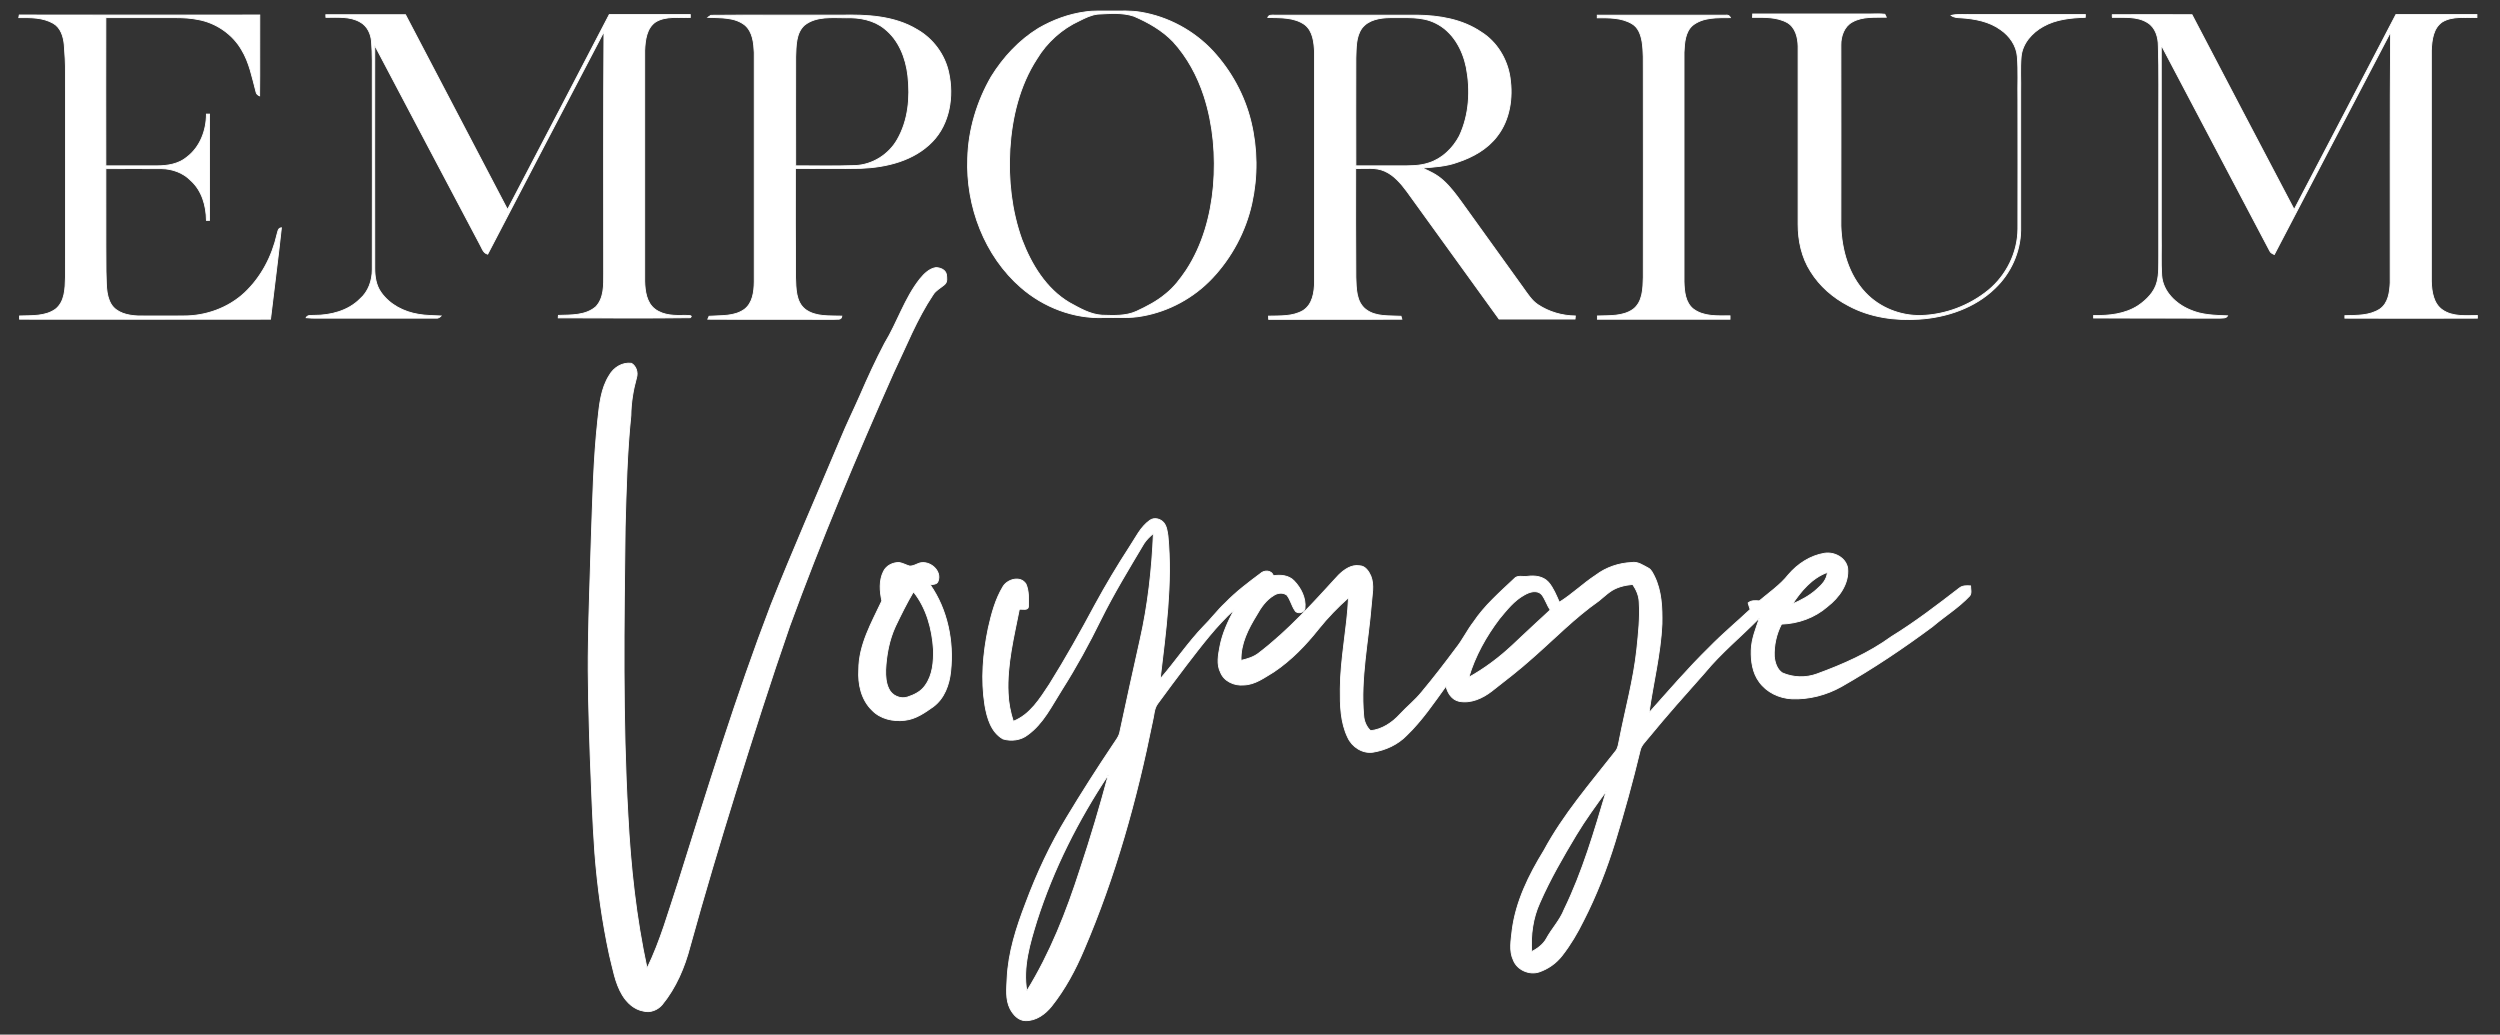 <svg version="1.1" id="Layer_1" xmlns="http://www.w3.org/2000/svg" xmlns:xlink="http://www.w3.org/1999/xlink" x="0px" y="0px" viewBox="0 0 1700.4 703.7" style="enable-background:new 0 0 1700.4 703.7;" xml:space="preserve">
<rect x="0" y="0" width="1700.4" height="703.7" fill="#333333" stroke="none"/>
<style type="text/css">
	.st0{fill:#fff;stroke:#fff;stroke-width:.6px;stroke-miterlimit:10;}

	svg {

	    max-width: 600px;
	    margin: 0 auto;
        background: #000;
	}

    @keyframes flash {

        25% {

            fill: #000000;
        }

        50% {

            fill: #fff;
        }
    }

    .feat path:nth-of-type(1) {

        animation: flash 2s linear infinite;
    }

    .feat path:nth-of-type(2) {

        animation: flash 2s .1s linear infinite;
    }

    .feat path:nth-of-type(3) {

        animation: flash 2s .2s linear infinite;
    }

    .feat path:nth-of-type(4) {

        animation: flash 2s .3s linear infinite;
    }

    .feat path:nth-of-type(5) {

        animation: flash 2s .4s linear infinite;
    }

    .feat path:nth-of-type(6) {

        animation: flash 2s .5s linear infinite;
    }

    .feat path:nth-of-type(7) {

        animation: flash 2s .6s linear infinite;
    }

    .feat path:nth-of-type(8) {

        animation: flash 2s .7s linear infinite;
    }

    .feat path:nth-of-type(9) {

        animation: flash 2s .2s linear infinite;
    }

    .feat path:nth-of-type(10) {

        animation: flash 2s .3s linear infinite;
    }

    .feat path:nth-of-type(11) {

        animation: flash 2s .4s linear infinite;
    } 
</style>
<g class="feat">
<path class="st0" d="M12.8,12c0.1-0.4,0.2-1.3,0.3-1.8c54.5,0.1,109.1,0,163.6,0c-0.1,18.3,0.1,36.7-0.1,55   c-1.3-0.5-2.3-1.4-2.5-2.8c-2.6-9.7-4.5-19.9-9.8-28.6c-6.2-10.7-17.4-18.3-29.5-20.5c-4.9-1-10-1.3-15-1.3c-15.9,0-31.8,0-47.8,0   c-0.1,33.6,0,67.2,0,100.8c11.6,0,23.2,0,34.8,0c7.1,0,14.7-1.2,20.3-5.9c9-6.8,13.3-18.2,13.3-29.3c0.5,0,1.6,0,2.1,0   c0,24.1,0,48.2,0,72.3c-0.5,0-1.6,0-2.1,0c-0.1-10-3.1-20.4-10.7-27.2c-5.2-5.3-12.6-7.9-19.9-8c-12.6-0.1-25.2,0-37.8,0   c0.1,23.3-0.1,46.7,0.1,70c0.4,7.4-0.4,15.6,3.5,22.2c3.8,6.1,11.5,7.7,18.2,8c10.3,0.1,20.7,0,31,0c15.1,0.1,30.4-5.4,41.5-15.7   c11.3-10.6,18.7-24.8,22.1-39.8c0.6-1.7,0.5-4.2,3-4.5c-2.2,20.8-5,41.5-7.4,62.2c-56.9,0.1-113.8,0-170.7,0c0-0.6,0-1.7,0-2.2   c8.2-0.3,17.3,0.4,24.3-4.5c6.6-5.1,6.7-14.1,6.9-21.7c0.1-46.4,0-92.7,0-139.1c0.1-6.4-0.3-12.7-0.8-19.1   c-0.5-5.5-2.3-11.6-7.4-14.6C29.2,11.8,20.7,11.9,12.8,12z"/>
<path class="st0" d="M221.6,10c18.1,0,36.2,0,54.2,0c23.1,44.2,46.3,88.4,69.4,132.5c23.1-44.2,46.2-88.3,69.2-132.6   c18.4,0,36.7,0,55.1,0c0,0.5,0,1.5,0,2c-7.8,0.3-16.4-1.2-23.4,2.9c-6.4,4.2-7.3,12.6-7.6,19.6c0,52.3,0,104.6,0,156.9   c0.2,6.7,1.2,14.5,6.9,18.9c6,4.6,13.9,4.5,21.1,4.3c0.9,0.3,5.3-0.4,3,1.6c-29.9,0.4-59.9,0.1-89.8,0.1c0-0.4,0-1.3,0.1-1.7   c8.6-0.3,18.4,0.2,25.4-5.8c5.7-5.9,5.4-14.8,5.4-22.5c0-54.9-0.2-109.8,0.2-164.7c-26.5,50.4-52.7,100.9-79.1,151.4   c-3.3-0.9-4-4.6-5.6-7.2C302.4,121,278.7,76,254.9,30.9c-0.1,50.5,0,101.1,0,151.6c0,5.7,0.9,11.7,4.3,16.4   c5.9,8.4,15.6,13.3,25.6,14.9c5,0.9,10.1,0.8,15.2,1.1c-0.9,0.9-2,1.7-3.3,1.5c-27,0-54,0-81,0c-2.5,0-5,0-7.5-0.3   c1.1-2.1,3.6-1.4,5.5-1.6c11.2,0,23-3,31.1-11.1c5.8-5,8.4-12.6,8.4-20.1c0.1-43,0-86.1,0-129.1c0-8.6,0.2-17.3-0.5-25.9   c-0.4-5.3-2.9-10.7-7.7-13.3c-7-4.1-15.5-3.1-23.3-3.2C221.7,11.5,221.6,10.5,221.6,10z"/>
<path class="st0" d="M481.4,11.8c0.5-0.4,1.6-1.1,2.1-1.4c29.4-0.3,58.8,0,88.1-0.1c17.8-0.4,36.7,0.4,52.3,9.9    c10.8,6.2,18.8,17,21.4,29.3c3.5,16.1,0.7,34.6-11.1,46.8c-12.5,13-31.1,17.5-48.6,18.2c-14.9,0.3-29.7,0.1-44.6,0.1    c0,24.7-0.1,49.3,0.1,74c0.3,7.5,0.1,16.7,6.6,21.8c7.1,5.3,16.5,4.3,24.9,4.6c-0.3,3-3.3,1.9-5.2,2.2c-28.6-0.1-57.3,0.1-86-0.1    c0.2-0.5,0.7-1.5,0.9-2c8-0.6,17,0.3,23.9-4.6c5.8-4.3,6.7-12.1,6.8-18.7c0-52,0-104.1,0-156.1c-0.3-6.5-1-13.9-6.2-18.5    C499.8,11.5,490.1,12.2,481.4,11.8z M547.2,17.1c-5.9,5.3-5.7,14.1-6,21.4c-0.1,24.8,0,49.5,0,74.3c13.5-0.1,27,0.3,40.5-0.2    c11.7-0.5,22.7-7.4,28.5-17.5c7.6-13.1,9-28.8,7.3-43.6c-1.4-12-6.1-24.3-15.9-32c-7.3-5.9-16.9-7.7-26-7.4    C566.1,12.1,555.2,10.8,547.2,17.1z"/>
<path class="st0" d="M738.1,8.1c5.8-0.9,11.7-0.5,17.6-0.6c6.7,0,13.5-0.3,20.1,0.8c18.8,3.1,36.5,12.7,49.4,26.7    c12.3,13.4,21.3,29.9,25.6,47.5c4.5,18.3,4.7,37.7,0.6,56.1c-4.2,18.9-13.7,36.6-27,50.7c-12.5,13.2-29.3,22.4-47.3,25.6    c-8.7,1.7-17.7,0.9-26.5,1.1c-20.4,0.8-40.8-7.1-56.1-20.4c-24.9-21.6-37.6-55.4-36.3-88c0.5-19.4,6.3-38.6,16-55.4    c8.1-13.1,18.9-24.8,32.1-32.9C716.1,13.6,726.9,9.6,738.1,8.1z M746.7,9.6c-4.5,0.5-8.5,2.5-12.5,4.5c-12,5.5-22.2,14.7-29,26    c-11.8,18.2-17,40-18.3,61.4c-1.2,20.8,1.1,41.9,8.2,61.6c6.4,16.8,16.4,33.3,32.2,42.7c7,3.8,14.1,8.1,22.3,8.6    c7.8,0.2,16,0.7,23.3-2.6c7.1-3.3,14.1-6.9,20.1-12c5.6-4.4,9.9-10.2,13.9-16.1c11.1-17,16.6-37.1,18.4-57.1    c1.7-20.6,0-41.6-6.4-61.3c-4.4-13.5-11.3-26.4-21-37c-7.4-7.7-16.9-13.1-26.7-17.3C763.4,8.4,754.9,9.2,746.7,9.6z"/>
<path class="st0" d="M862.3,11.9c0.7-1.9,2.8-1.6,4.4-1.6c32.3,0,64.6,0,97,0c15.2,0.2,30.9,2.8,43.7,11.5    c10.8,6.7,17.9,18.6,19.7,31.1c2,13.6-0.1,28.5-8.7,39.6c-6.6,8.8-16.6,14.4-26.9,17.8c-7.7,2.9-16.1,3.3-24.2,4    c5.1,2.1,10.2,4.6,14.3,8.4c4.7,4.2,8.6,9.4,12.3,14.5c14.1,19.6,28.2,39.2,42.3,58.8c2.9,4,5.6,8.4,9.8,11.2    c7.5,5,16.5,7.6,25.5,7.7c0,0.5-0.1,1.6-0.2,2.1c-17.2,0-34.5,0-51.7,0c-20.9-28.9-41.8-57.9-62.7-86.8c-4.1-5.5-8.7-11-15.1-13.8    c-6.2-2.8-13.1-1.6-19.7-1.8c0,24.7-0.1,49.3,0.1,74c0.3,7.5,0.1,16.6,6.7,21.8c6.8,5.3,16,4.2,24,4.7l0.6,2    c-30.2,0.2-60.4,0-90.6,0.1c0-0.6-0.1-1.7-0.1-2.2c7.8-0.2,16.3,0.4,23.4-3.7c6.6-4.1,7.8-12.5,7.9-19.6c0-52,0-104.1,0-156.1    c-0.3-6.6-1-14.4-6.6-18.8C880.2,11.6,870.8,12.1,862.3,11.9z M926.3,19.2c-4.2,5.9-3.8,13.5-4.1,20.4c-0.1,24.4,0,48.8,0,73.2    c9.8,0,19.7,0,29.5,0c6.8,0,13.7,0.2,20.2-2c9.1-2.9,16.3-10,20.7-18.3c6.8-14.5,7.7-31.2,4.7-46.7c-2.5-12.3-9.3-24.5-20.9-30.1    c-9.5-4.8-20.5-3.5-30.8-3.7C938.7,12.1,930.8,13.3,926.3,19.2z"/>
<path class="st0" d="M1086.4,10.3c29.1,0,58.2,0,87.3,0c1.5-0.2,2.7,0.3,3.3,1.7c-8.8,0.1-18.5-0.5-25.8,5.3   c-5.1,4.5-5.5,12-5.8,18.3c0,52,0,104,0,156c0.2,6.6,0.8,14.3,6.5,18.7c7.1,5.2,16.4,4.5,24.8,4.5c0,0.6,0,1.7,0,2.3   c-30.1,0-60.2,0-90.2,0c0-0.6,0-1.7,0-2.2c8.1-0.3,17.1,0.4,24.1-4.4c6.8-5,6.9-14.3,7.1-21.9c0.1-46.7,0-93.3,0-140   c0-6.7,0.2-13.5-0.8-20.1c-0.8-4.7-2.5-9.8-6.8-12.3c-7.1-4.3-15.7-4.1-23.7-4.1L1086.4,10.3z"/>
<path class="st0" d="M1192.1,9.5c26.8,0,53.7,0,80.5,0c3.1,0,6.3-0.2,9.4,0.2c0.3,0.5,0.8,1.5,1,2c-7.7,0.2-16-0.7-23,3.2   c-5.6,2.9-8,9.7-7.9,15.7c0.1,41,0,82,0,123c0.5,16.4,5.3,33.5,16.8,45.6c9.7,10.2,23.8,15.7,37.7,15.4   c16.6-0.5,32.9-6.7,45.8-17.2c12.3-10.1,20-25.7,20.1-41.7c0.1-29.4,0-58.8,0-88.1c-0.2-9.7,0.4-19.4-0.4-29.1   c-0.6-7.5-5.2-14-11.2-18.2c-7.9-5.8-17.9-7.6-27.5-8.2c-2.2-0.1-4.4-0.2-6.3-1.6c4-1,8.2-0.6,12.3-0.6c26.3,0,52.7,0,79,0   c0,0.5-0.1,1.5-0.1,1.9c-9.8,0.3-19.9,1.3-28.6,6.2c-7.6,4.2-14.2,11.6-15,20.6c-0.7,8-0.1,16-0.3,24c0,31.4,0,62.8,0,94.1   c-0.2,14.8-6.8,29.2-17.5,39.4c-13.7,13.3-32.8,19.8-51.6,21c-16.5,1.1-33.5-1.3-48.1-9.2c-10.4-5.4-19.5-13.3-25.7-23.3   c-6.1-9.5-8.5-20.9-8.5-32.1c0-40.3,0-80.7,0-121c-0.1-6-1.8-12.9-7.3-16.1c-7.2-4-15.7-3.6-23.7-3.6   C1192.1,11.2,1192.1,10.1,1192.1,9.5z"/>
<path class="st0" d="M1436.7,10c18.1,0,36.1-0.1,54.2,0c23.1,44.2,46.3,88.4,69.5,132.5c23.1-44.2,46.2-88.3,69.2-132.6   c18.4,0,36.8,0,55.1,0c0,0.5,0,1.5,0,2c-7.8,0.3-16.3-1.2-23.4,2.9c-6.4,4.2-7.3,12.5-7.6,19.5c0,52.4,0,104.7,0,157.1   c0.2,6.9,1.4,15.2,7.6,19.4c6.9,4.8,15.7,3.8,23.7,3.8c0,0.4,0,1.3,0,1.8c-30,0-60.1,0.1-90.1,0c0-0.4,0-1.3,0-1.7   c8-0.2,16.7,0.1,23.7-4.4c5.8-3.9,6.8-11.5,7.1-17.9c0.1-56.9-0.2-113.7,0.3-170.6c-26.5,50.4-52.7,100.9-79.1,151.3   c-1.3-0.6-2.7-1.2-3.2-2.6c-24.5-46.6-49.1-93.2-73.7-139.8c0,43.2,0,86.4,0,129.7c0.2,9-0.3,18,0.3,27   c0.8,10.9,9.6,19.3,19.2,23.3c8,3.6,16.9,3.8,25.6,4.1c-1.1,1.9-3.5,1.4-5.3,1.6c-28.6-0.1-57.2,0-85.8-0.1c0-0.4,0-1.3,0-1.7   c10.4,0.2,21.4-0.9,30.4-6.8c5.7-3.9,11-9.2,12.7-16c1.5-5.7,1.1-11.6,1.2-17.5c0-30.3,0-60.7,0-91c-0.1-17.3,0.3-34.7-0.3-52   c0-6-1.9-12.6-7.3-15.9c-7.1-4.5-15.9-3.4-24-3.6C1436.6,11.5,1436.7,10.5,1436.7,10z"/>
<path class="st0" d="M625.8,189.6c2.8-3.4,6.3-6.9,10.8-7.6c2.9,0.1,6.4,1.4,7.1,4.6c0.3,2.3,0.8,5.2-1.2,6.9c-2.6,2.3-6,3.9-7.9,7   c-11.1,16.6-18.3,35.2-26.9,53.1c-25.2,56.7-49.3,114-70.6,172.3c-13,37.4-25,75.2-36.8,113c-10.8,34.8-21.2,69.6-30.9,104.7   c-3.7,14.3-9.6,28.2-19,39.7c-3,3.6-8.1,5.7-12.8,4.4c-6.2-1.1-11.1-5.6-14.3-10.9c-5-8.3-6.4-18-8.8-27.3   c-4.9-22.8-8.1-45.9-9.9-69.1c-1.6-22.3-2.3-44.6-3.2-66.9c-0.8-25.4-1.7-50.9-1.2-76.3c0.3-22.9,1.3-45.9,1.9-68.8   c1-27.7,1.5-55.4,4.5-82.9c1.1-10.3,2.1-21.2,7.8-30.2c3-5.3,8.9-9,15.1-8.2c3.3,2,4.6,6.3,3.4,10c-2.3,8.3-3.7,16.9-3.8,25.5   c-2.6,25.2-3.2,50.6-3.9,76c-0.8,65.3-1.8,130.8,1.9,196c1.8,34.9,5.6,69.8,13,104c9.1-18.6,14.6-38.6,21.1-58.1   c19.9-63.4,39.4-127,63.2-189.1c15.1-37.9,31.5-75.2,47.3-112.8c4.1-10,8.9-19.7,13.3-29.7c5.2-12,10.6-23.8,16.7-35.4   C610.4,219.2,615.3,202.8,625.8,189.6z"/>
<path class="st0" d="M600.9,388.7c1.9-4,6.4-6.2,10.7-6.1c2.4,0.4,4.6,1.7,7,2.4c2.6,0.2,4.8-1.4,7.1-2.1    c6.7-1.7,15,5.2,12.4,12.3c-0.7,2.4-3.5,2.2-5.4,2.6c11.8,16.9,16.1,38.5,13.9,58.8c-0.9,9.1-4.3,18.5-11.9,24.1    c-5.8,4.1-11.9,8.4-19.2,9.2c-8,1-16.7-0.9-22.4-6.9c-7.3-7.1-9.6-17.6-9-27.5c0-16.9,8.7-31.9,15.7-46.8    C598.4,402.2,597.8,394.9,600.9,388.7z M621.3,402.5c-4.5,7.6-8.4,15.5-12.2,23.4c-4.3,9.3-6.2,19.5-6.7,29.7    c-0.1,4.4,0.2,9,2.2,13c2.1,4.6,7.9,7.1,12.7,5.5c4.6-1.5,9.3-3.8,12-7.9c5.1-7,5.8-16.1,5.6-24.5    C634,427.7,630.1,413.4,621.3,402.5z"/>
<path class="st0" d="M782.1,353.9c3-2.2,7.3-1,9.5,1.7c2,2.5,2.3,5.8,2.8,8.8c3.1,32.6-1.5,65.1-5.3,97.4    c10.1-11.6,18.7-24.5,29.3-35.6c5.2-5.1,9.6-11.1,15-16.1c7.2-7.5,15.6-13.8,23.9-20c2.6-2.5,7.5-2.4,8.8,1.5    c4.9-0.8,10.5-0.3,14.1,3.5c4.7,4.9,8.1,11.6,7.4,18.5c-0.1,3.1-5.3,4.4-6.8,1.7c-2.3-3.3-3-7.3-5.5-10.5c-2.6-2-6.4-1.6-9,0.2    c-5.2,3.1-8.7,8.2-11.6,13.4c-5.7,9.3-11,19.5-10.6,30.8c4.3-1,8.7-2.3,12.2-5.1c20.1-15.4,37.1-34.3,54.1-52.9    c3.8-3.7,8.7-7.3,14.3-6.4c3.9,0.1,6.3,3.8,7.7,7c2.5,6.3,0.7,13.2,0.3,19.7c-2,24.9-7.4,49.8-5.2,74.9c0.2,4,1.8,7.9,4.7,10.6    c7.8-0.8,14.8-5.5,20-11.2c4.8-5.2,10.4-9.6,14.8-15.1c8.1-9.7,15.8-19.7,23.3-29.8c4.5-5.6,7.6-12.2,12-17.9    c7.5-11.2,17.8-20.1,27.5-29.3c2.3-2.8,6.1-1.2,9.1-1.7c5-0.7,10.7,0,14.3,4c3.4,4,5.3,8.9,7.4,13.6c8.7-5.4,16.1-12.7,24.8-18.4    c7-5.3,15.6-8.2,24.3-8.6c4.2-0.8,7.8,1.9,11.3,3.7c2.2,1.1,3.1,3.5,4.2,5.5c5,10.1,5.4,21.6,5.2,32.6c-0.9,20.4-6,40.2-8.8,60.4    c13.4-15,26.6-30.4,41-44.5c8.9-9.1,18.6-17.2,27.8-25.8c-0.5-1.5-1-2.9-1.4-4.4c2.2-1.9,4.9-1.6,7.6-1.4    c6.8-5.7,14.2-10.8,19.8-17.8c6.3-7.4,14.9-13,24.5-14.6c6.7-1.1,14.6,3,15.8,10.1c1.1,10.6-5.8,20-13.8,26.2    c-8.6,7.5-19.8,11.5-31.2,11.9c-3.5,6.8-5.2,14.4-4.9,22c0.4,4.1,1.8,8.8,5.5,11.2c7.3,3.2,15.9,3.5,23.5,0.7    c17.8-6.5,35.3-14.2,50.7-25.4c16.1-9.9,31.1-21.4,46-32.9c2.2-1.9,5.1-1.8,7.8-1.6c0,2.2,0.9,4.9-0.6,6.8    c-7.5,8-16.9,13.7-25.2,20.8c-19.9,14.8-40.5,28.6-62.1,40.9c-10.2,5.7-22,8.8-33.7,8.3c-8.6-0.4-17.2-4.5-22.2-11.6    c-4.5-6.1-5.6-14-5.4-21.4c0.2-7.7,3.2-14.8,5.6-22c-12.4,12.6-26.1,23.8-37.3,37.4c-12.9,14.5-25.8,29-38.1,44    c-2.2,2.8-5.1,5.3-5.8,9c-5,20.8-10.7,41.5-17,62c-5.7,18.4-12.7,36.4-21.5,53.6c-4.1,8.3-8.8,16.3-14.5,23.6    c-4,5.2-9.5,9.1-15.7,11.2c-6.7,2.2-14.9-1.4-17.5-8.1c-3-6.4-1.5-13.6-0.8-20.3c2.5-19.6,11.4-37.6,21.6-54.2    c13.2-24.5,31.5-45.6,48.6-67.4c1.9-2.2,2.1-5.2,2.7-7.9c4-20.6,9.7-40.9,11.9-61.7c1.1-10.7,2.3-21.4,1.6-32.1    c-0.2-4.4-2-8.4-4.4-11.9c-5.5,0.5-11.1,1.8-15.6,5.1c-2.7,1.9-5,4.2-7.6,6.2c-16.1,11.3-29.9,25.5-44.6,38.4    c-9,8.1-18.6,15.5-28.1,22.9c-6.2,4.8-14.2,8.5-22.2,6.9c-5-1.1-7.8-5.7-8.9-10.3c-8.4,11.6-16.4,23.5-26.8,33.5    c-6,6.2-14.3,10-22.8,11.4c-7.2,1.1-14.3-3.6-17.2-10c-5-10.3-5.2-22-5.1-33.1c0.1-20.8,4.7-41.3,5.6-62    c-7.3,6.5-14.1,13.5-20.2,21.1c-8.8,11.1-18.8,21.5-30.6,29.4c-6.4,3.8-12.7,8.7-20.5,8.9c-6.3,0.6-13.3-2.5-15.7-8.5    c-2.9-5.6-1.5-12.1-0.4-18c1.7-8.8,5.5-16.9,9.7-24.8C827,426,817,439.4,806.8,452.6c-6.5,8.5-12.9,17.2-19.3,25.9    c-2.7,3.5-2.5,8.1-3.6,12.2c-10.7,53.1-25.3,105.6-46.7,155.4c-5.7,13.5-12.7,26.6-21.9,38.2c-4.3,5.4-10.6,10.1-17.9,9.9    c-4.8-0.1-8.3-4.1-10.4-8.1c-3.2-6.4-2.3-13.7-2-20.6c0.8-17.7,6.3-34.7,12.6-51.1c7.6-20.4,16.8-40.1,28.1-58.7    c10-16.6,20.4-32.9,31.2-49c1.9-3,4.4-5.8,4.9-9.4c4.4-20.7,9-41.3,13.6-62c5.4-23.8,8.1-48.1,9.1-72.5c-2.4,2.1-4.8,4.3-6.5,7    c-10.1,17-20.5,34-29.3,51.8c-8,16.3-16.7,32.2-26.4,47.5c-6.9,10.8-12.6,23-23.3,30.7c-4.7,3.7-11.2,4.5-16.8,2.8    c-8.1-4.6-10.8-14.2-12.3-22.8c-2.8-17.5-1.3-35.4,2.3-52.6c2.2-9.8,4.8-19.6,10-28.2c3.1-5.1,11.9-7.6,15.6-1.8    c2.1,4.7,1.8,10.1,1.7,15.2c-0.1,3.1-4.2,1.7-6.2,2c-3.7,18.8-8.5,37.7-7.6,57c0.2,6.5,1.5,13,3.5,19.2    c11.5-4.5,18.1-15.4,24.6-25.2c11-17.6,21.2-35.8,31-54.1c7.3-13.4,15.2-26.6,23.5-39.4C772.4,365.8,775.7,358.4,782.1,353.9z     M1219.2,410.8c6-2.6,11.8-5.7,16.6-10.1c3.5-3,6.8-6.6,7.1-11.4C1232.5,393.1,1225.1,401.8,1219.2,410.8z M1036.7,404.7    c-6.9,3.8-11.8,10.1-16.8,16.1c-9.1,12-16.6,25.4-20.9,39.9c10.6-5.9,20.4-13.2,29.2-21.4c8.7-8.2,17.4-16.3,26.2-24.4    c-2.2-3.3-3.3-7.2-5.7-10.4C1045.4,400.9,1040.3,402.6,1036.7,404.7z M705.2,626.4c-4.7,15.3-9.6,31.4-6.8,47.6    c15.9-25.7,27-54,36.2-82.6c7.1-21.3,13.5-42.8,19.3-64.5C733.4,557.7,716.5,591.1,705.2,626.4z M1072.1,567.9    c-9,15-17.8,30.2-24.8,46.2c-4.7,10.3-6.3,21.9-5.5,33.2c3.9-2.1,7.7-4.8,9.9-8.7c3.7-6.9,9.3-12.6,12.2-20    c12.5-25.7,20.5-53.2,28.6-80.5C1085.4,547.9,1078.3,557.6,1072.1,567.9z"/>
</g>
</svg>